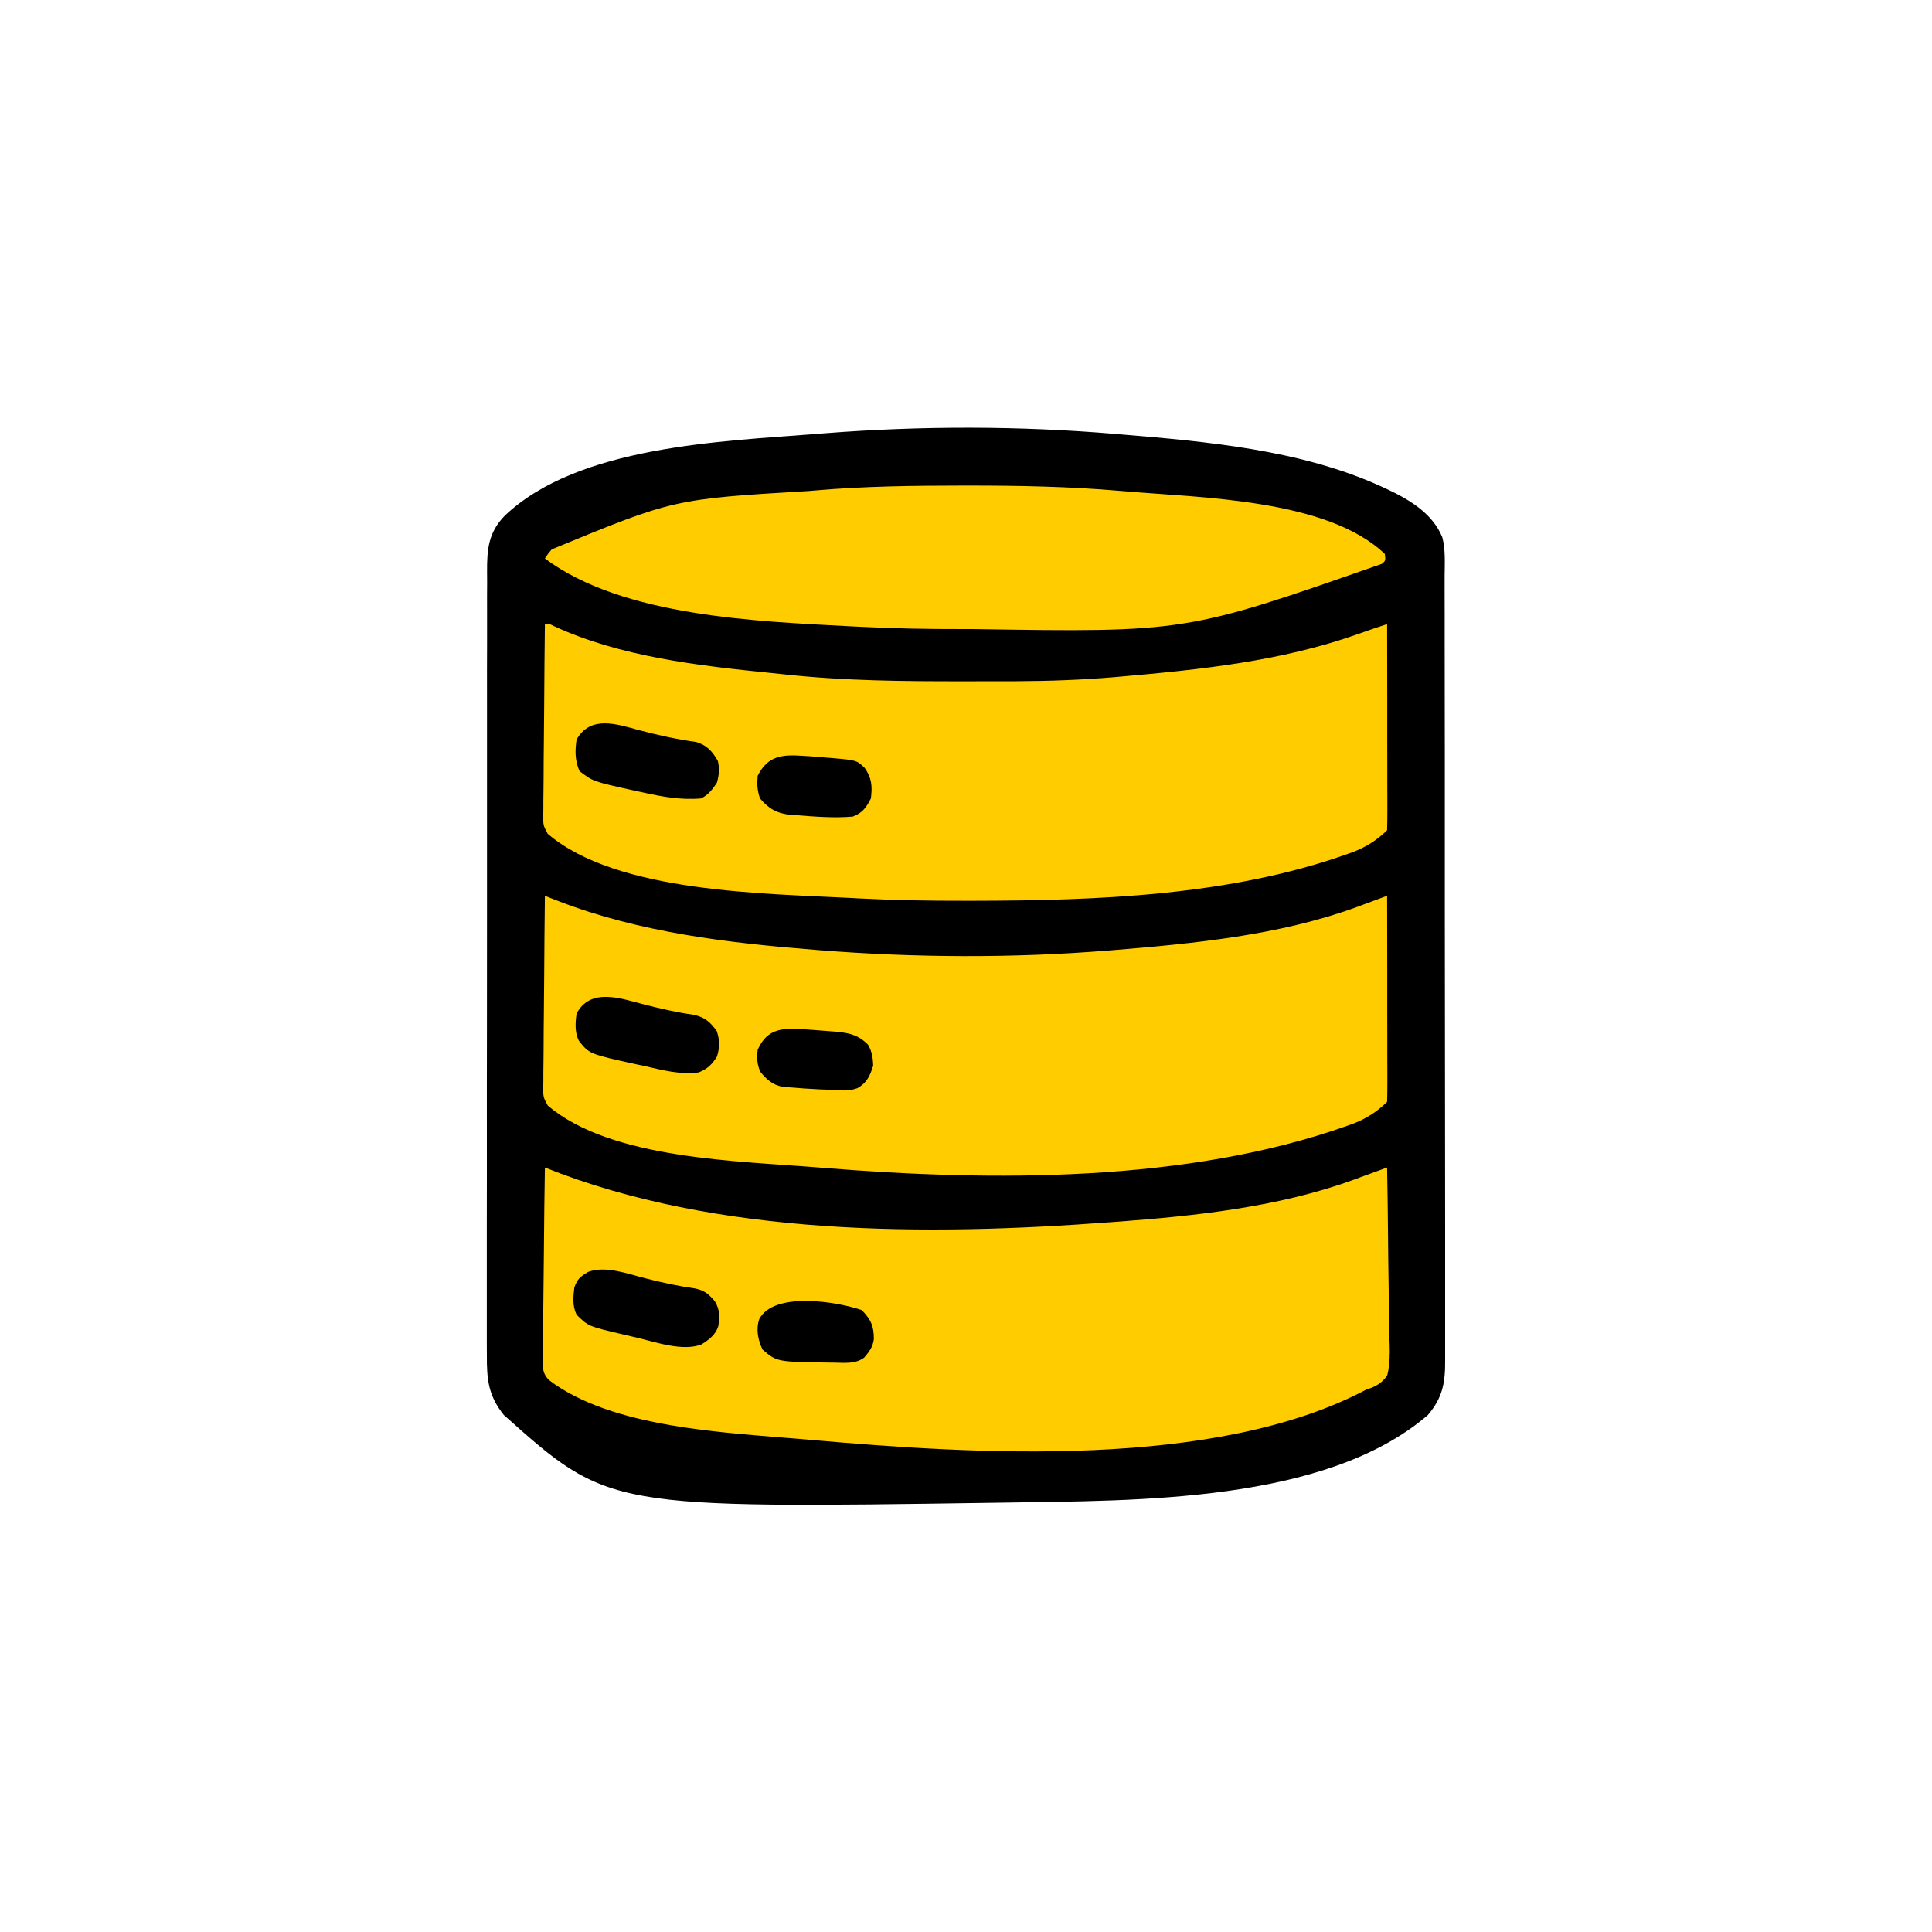 <svg width="30" height="30" viewBox="0 0 30 30" fill="none" xmlns="http://www.w3.org/2000/svg">
<path d="M8.5 8.5C9.5 7 20.5 6.5 21.5 8C22.5 9.5 22 20.5 21.5 22C21 23.5 9.5 23 8.5 22C7.5 21 7.5 10 8.5 8.5Z" fill="#FFCC00"/>
<path d="M17.32 6.738C17.347 6.74 17.374 6.743 17.401 6.745C18.746 6.857 20.191 6.985 21.433 7.547C21.457 7.558 21.481 7.568 21.506 7.58C21.863 7.745 22.239 7.96 22.396 8.342C22.448 8.54 22.433 8.749 22.432 8.952C22.432 9.007 22.432 9.061 22.432 9.115C22.433 9.264 22.433 9.413 22.433 9.561C22.433 9.722 22.433 9.882 22.433 10.043C22.434 10.357 22.434 10.672 22.434 10.986C22.434 11.242 22.434 11.497 22.435 11.753C22.435 11.826 22.435 11.9 22.435 11.973C22.435 12.028 22.435 12.028 22.435 12.084C22.436 12.777 22.436 13.47 22.435 14.163C22.435 14.797 22.436 15.431 22.437 16.064C22.438 16.715 22.439 17.366 22.439 18.017C22.439 18.383 22.439 18.748 22.44 19.113C22.44 19.424 22.441 19.735 22.44 20.046C22.439 20.205 22.439 20.364 22.44 20.522C22.441 20.668 22.441 20.813 22.44 20.959C22.44 21.011 22.44 21.064 22.44 21.116C22.443 21.471 22.402 21.703 22.171 21.974C20.581 23.341 17.628 23.299 15.633 23.332C15.587 23.333 15.541 23.334 15.494 23.334C9.45 23.424 9.45 23.424 7.823 21.972C7.582 21.672 7.557 21.418 7.56 21.039C7.56 20.985 7.559 20.93 7.559 20.876C7.558 20.727 7.559 20.579 7.559 20.43C7.56 20.27 7.559 20.109 7.559 19.948C7.558 19.634 7.559 19.32 7.559 19.006C7.56 18.75 7.56 18.495 7.56 18.239C7.56 18.203 7.56 18.167 7.56 18.129C7.56 18.055 7.56 17.981 7.56 17.907C7.559 17.254 7.56 16.601 7.561 15.948C7.562 15.315 7.562 14.681 7.562 14.047C7.561 13.357 7.561 12.667 7.562 11.977C7.562 11.903 7.562 11.829 7.562 11.756C7.562 11.72 7.562 11.684 7.562 11.646C7.562 11.391 7.562 11.136 7.562 10.881C7.561 10.57 7.562 10.259 7.563 9.948C7.563 9.79 7.563 9.631 7.563 9.472C7.562 9.327 7.563 9.182 7.564 9.037C7.564 8.984 7.564 8.932 7.563 8.879C7.561 8.528 7.584 8.265 7.841 8.004C8.983 6.924 11.198 6.854 12.68 6.738C12.725 6.735 12.77 6.731 12.816 6.727C14.308 6.611 15.829 6.612 17.32 6.738ZM12.644 7.617C12.618 7.619 12.592 7.622 12.565 7.624C10.461 7.749 10.461 7.749 8.566 8.531C8.506 8.604 8.506 8.604 8.461 8.672C9.681 9.582 11.775 9.648 13.242 9.727C13.284 9.729 13.284 9.729 13.326 9.731C13.873 9.76 14.419 9.769 14.967 9.768C15.008 9.768 15.049 9.768 15.092 9.768C18.415 9.82 18.415 9.82 21.458 8.755C21.516 8.705 21.516 8.705 21.504 8.602C20.608 7.744 18.622 7.729 17.463 7.628C17.439 7.626 17.414 7.624 17.389 7.622C16.604 7.554 15.819 7.54 15.031 7.54C15.007 7.54 14.983 7.54 14.958 7.54C14.185 7.541 13.415 7.549 12.644 7.617ZM8.461 9.691C8.456 10.105 8.452 10.52 8.45 10.934C8.449 11.126 8.447 11.318 8.445 11.511C8.443 11.696 8.441 11.882 8.441 12.067C8.44 12.138 8.44 12.209 8.439 12.28C8.437 12.379 8.437 12.478 8.437 12.577C8.436 12.606 8.435 12.636 8.435 12.666C8.435 12.817 8.435 12.817 8.505 12.947C9.579 13.868 11.894 13.873 13.242 13.945C13.27 13.947 13.297 13.948 13.326 13.95C13.879 13.979 14.431 13.988 14.985 13.987C15.027 13.987 15.069 13.987 15.112 13.987C17.033 13.984 19.1 13.911 20.926 13.26C20.952 13.251 20.978 13.242 21.005 13.232C21.206 13.156 21.386 13.044 21.539 12.891C21.542 12.791 21.543 12.693 21.543 12.593C21.543 12.546 21.543 12.546 21.543 12.498C21.543 12.395 21.543 12.291 21.542 12.187C21.542 12.116 21.542 12.044 21.542 11.972C21.542 11.783 21.542 11.594 21.541 11.405C21.541 11.212 21.541 11.02 21.541 10.827C21.54 10.448 21.54 10.07 21.539 9.691C21.489 9.708 21.439 9.725 21.389 9.741C21.361 9.75 21.334 9.76 21.305 9.769C21.232 9.794 21.158 9.82 21.085 9.846C19.899 10.267 18.638 10.398 17.392 10.507C17.366 10.509 17.339 10.512 17.312 10.514C16.802 10.557 16.293 10.576 15.781 10.578C15.723 10.578 15.665 10.578 15.607 10.578C15.422 10.579 15.237 10.579 15.053 10.579C15.021 10.579 14.99 10.579 14.957 10.579C14.033 10.58 13.112 10.572 12.192 10.473C12.116 10.465 12.04 10.457 11.964 10.449C10.847 10.337 9.626 10.197 8.599 9.721C8.533 9.687 8.533 9.687 8.461 9.691ZM8.461 13.91C8.456 14.324 8.452 14.738 8.45 15.152C8.449 15.345 8.447 15.537 8.445 15.729C8.443 15.915 8.441 16.1 8.441 16.286C8.44 16.357 8.44 16.427 8.439 16.498C8.437 16.598 8.437 16.697 8.437 16.796C8.436 16.825 8.435 16.854 8.435 16.884C8.435 17.036 8.435 17.036 8.505 17.166C9.488 18.007 11.478 18.026 12.715 18.129C12.74 18.131 12.766 18.133 12.793 18.135C15.39 18.346 18.437 18.366 20.926 17.479C20.952 17.469 20.978 17.46 21.005 17.451C21.206 17.375 21.386 17.262 21.539 17.109C21.542 17.01 21.543 16.911 21.543 16.812C21.543 16.765 21.543 16.765 21.543 16.717C21.543 16.613 21.543 16.51 21.542 16.406C21.542 16.334 21.542 16.263 21.542 16.191C21.542 16.002 21.542 15.813 21.541 15.624C21.541 15.431 21.541 15.238 21.541 15.046C21.54 14.667 21.54 14.289 21.539 13.91C21.518 13.918 21.496 13.926 21.474 13.934C21.375 13.971 21.276 14.007 21.177 14.044C21.143 14.056 21.109 14.069 21.075 14.082C19.874 14.522 18.552 14.65 17.285 14.754C17.259 14.756 17.233 14.758 17.206 14.76C15.717 14.88 14.203 14.872 12.715 14.754C12.691 14.752 12.667 14.75 12.643 14.748C11.307 14.642 9.936 14.48 8.679 13.995C8.618 13.971 8.618 13.971 8.555 13.947C8.524 13.935 8.493 13.923 8.461 13.91ZM8.461 18.129C8.454 18.547 8.449 18.965 8.446 19.383C8.445 19.577 8.443 19.771 8.44 19.965C8.437 20.153 8.435 20.34 8.434 20.528C8.434 20.599 8.433 20.671 8.431 20.742C8.429 20.842 8.429 20.942 8.429 21.042C8.428 21.072 8.427 21.101 8.426 21.132C8.428 21.259 8.432 21.333 8.522 21.428C9.506 22.18 11.277 22.245 12.469 22.348C12.507 22.351 12.545 22.355 12.584 22.358C15.138 22.582 18.876 22.82 21.223 21.574C21.248 21.566 21.274 21.557 21.3 21.549C21.41 21.5 21.465 21.459 21.539 21.363C21.601 21.13 21.576 20.874 21.57 20.635C21.569 20.563 21.569 20.491 21.569 20.419C21.567 20.229 21.564 20.039 21.561 19.849C21.557 19.656 21.556 19.462 21.554 19.268C21.551 18.889 21.546 18.509 21.539 18.129C21.502 18.142 21.502 18.142 21.465 18.156C21.352 18.198 21.238 18.239 21.125 18.28C21.067 18.301 21.067 18.301 21.008 18.323C19.843 18.746 18.551 18.882 17.32 18.973C17.285 18.975 17.285 18.975 17.248 18.978C14.414 19.192 11.139 19.202 8.461 18.129Z" fill="black"/>
<path d="M10.019 19.849C10.277 19.915 10.533 19.971 10.797 20.008C10.94 20.039 11.002 20.094 11.098 20.203C11.178 20.332 11.177 20.446 11.154 20.592C11.111 20.728 11.01 20.802 10.893 20.876C10.603 20.989 10.179 20.84 9.89 20.771C9.82 20.755 9.751 20.739 9.682 20.723C9.136 20.595 9.136 20.595 8.954 20.416C8.886 20.28 8.901 20.14 8.918 19.992C8.967 19.857 9.009 19.825 9.133 19.75C9.408 19.649 9.747 19.781 10.019 19.849Z" fill="black"/>
<path d="M9.92 11.337C10.216 11.415 10.508 11.48 10.811 11.522C10.975 11.57 11.062 11.668 11.146 11.814C11.176 11.941 11.166 12.026 11.133 12.152C11.067 12.255 10.997 12.343 10.887 12.398C10.571 12.425 10.277 12.371 9.97 12.302C9.908 12.288 9.908 12.288 9.844 12.275C9.209 12.135 9.209 12.135 8.999 11.974C8.927 11.813 8.927 11.658 8.953 11.484C9.17 11.104 9.569 11.242 9.92 11.337Z" fill="black"/>
<path d="M9.986 15.593C10.244 15.66 10.498 15.718 10.762 15.756C10.937 15.79 11.03 15.869 11.13 16.011C11.178 16.155 11.177 16.261 11.133 16.406C11.054 16.531 10.986 16.596 10.851 16.652C10.567 16.692 10.283 16.616 10.008 16.553C9.965 16.544 9.923 16.535 9.879 16.526C9.151 16.366 9.151 16.366 8.988 16.16C8.923 16.029 8.933 15.881 8.953 15.738C9.168 15.336 9.628 15.499 9.986 15.593Z" fill="black"/>
<path d="M13.383 20.344C13.523 20.491 13.571 20.592 13.569 20.797C13.552 20.918 13.496 20.991 13.418 21.082C13.282 21.181 13.124 21.162 12.963 21.159C12.918 21.159 12.918 21.159 12.873 21.158C12.062 21.147 12.062 21.147 11.84 20.955C11.769 20.804 11.736 20.643 11.79 20.482C12.018 20.052 12.994 20.209 13.383 20.344Z" fill="black"/>
<path d="M12.504 15.984C12.534 15.986 12.563 15.988 12.594 15.99C12.693 15.997 12.792 16.005 12.89 16.013C12.922 16.015 12.954 16.018 12.987 16.02C13.191 16.04 13.33 16.072 13.479 16.222C13.541 16.333 13.554 16.419 13.559 16.547C13.508 16.707 13.462 16.814 13.312 16.898C13.207 16.933 13.149 16.936 13.04 16.931C12.99 16.928 12.99 16.928 12.94 16.926C12.905 16.924 12.871 16.922 12.836 16.92C12.802 16.919 12.769 16.917 12.734 16.916C12.569 16.908 12.405 16.897 12.24 16.883C12.213 16.881 12.185 16.879 12.156 16.876C11.998 16.849 11.903 16.762 11.805 16.641C11.754 16.519 11.751 16.432 11.765 16.301C11.919 15.954 12.171 15.962 12.504 15.984Z" fill="black"/>
<path d="M12.471 11.737C12.504 11.739 12.536 11.741 12.57 11.743C12.665 11.75 12.76 11.758 12.855 11.766C12.893 11.769 12.893 11.769 12.931 11.772C13.302 11.805 13.302 11.805 13.427 11.924C13.537 12.082 13.547 12.208 13.523 12.398C13.451 12.541 13.392 12.623 13.242 12.68C12.952 12.705 12.653 12.681 12.363 12.658C12.335 12.656 12.308 12.655 12.279 12.653C12.07 12.633 11.937 12.56 11.801 12.398C11.758 12.271 11.754 12.181 11.765 12.047C11.923 11.731 12.152 11.714 12.471 11.737Z" fill="black"/>
</svg>
